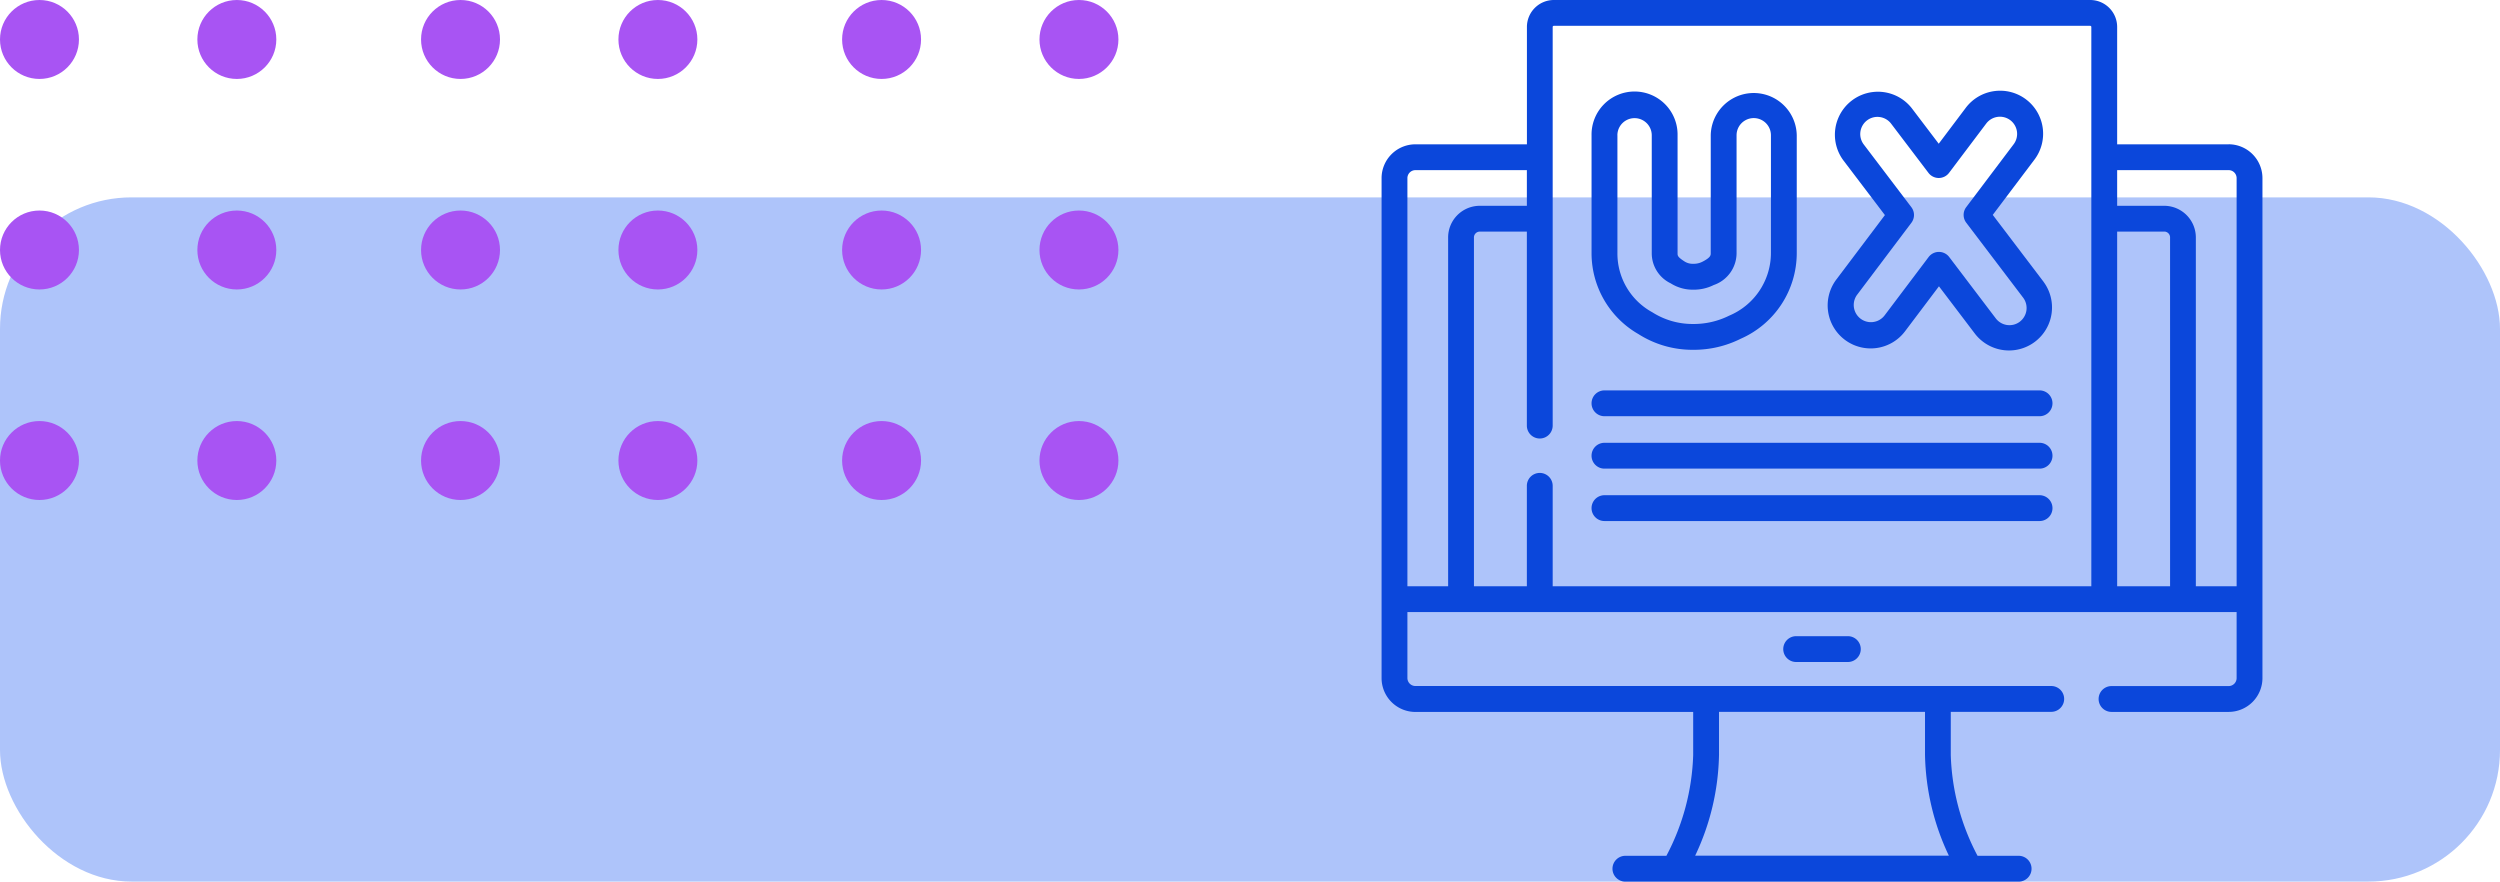 <svg xmlns="http://www.w3.org/2000/svg" xmlns:xlink="http://www.w3.org/1999/xlink" width="190" height="67" viewBox="0 0 190 67">
  <defs>
    <clipPath id="clip-path">
      <rect width="85" height="39" fill="none"/>
    </clipPath>
  </defs>
  <g id="Grupo_1100219" data-name="Grupo 1100219" transform="translate(-1230 -2097)">
    <rect id="Rectángulo_401671" data-name="Rectángulo 401671" width="190" height="52" rx="10" transform="translate(1230 2112)" fill="#aec4fa"/>
    <g id="Cuadrícula_de_repetición_17" data-name="Cuadrícula de repetición 17" transform="translate(1230 2097)" clip-path="url(#clip-path)">
      <g transform="translate(-180 -1074)">
        <circle id="Elipse_9675" data-name="Elipse 9675" cx="3" cy="3" r="3" transform="translate(180 1074)" fill="#a854f3"/>
        <circle id="Elipse_9676" data-name="Elipse 9676" cx="3" cy="3" r="3" transform="translate(195 1074)" fill="#a854f3"/>
        <circle id="Elipse_9677" data-name="Elipse 9677" cx="3" cy="3" r="3" transform="translate(212 1074)" fill="#a854f3"/>
        <circle id="Elipse_9678" data-name="Elipse 9678" cx="3" cy="3" r="3" transform="translate(227 1074)" fill="#a854f3"/>
        <circle id="Elipse_9679" data-name="Elipse 9679" cx="3" cy="3" r="3" transform="translate(244 1074)" fill="#a854f3"/>
        <circle id="Elipse_9680" data-name="Elipse 9680" cx="3" cy="3" r="3" transform="translate(259 1074)" fill="#a854f3"/>
      </g>
      <g transform="translate(-180 -1058)">
        <circle id="Elipse_9675-2" data-name="Elipse 9675" cx="3" cy="3" r="3" transform="translate(180 1074)" fill="#a854f3"/>
        <circle id="Elipse_9676-2" data-name="Elipse 9676" cx="3" cy="3" r="3" transform="translate(195 1074)" fill="#a854f3"/>
        <circle id="Elipse_9677-2" data-name="Elipse 9677" cx="3" cy="3" r="3" transform="translate(212 1074)" fill="#a854f3"/>
        <circle id="Elipse_9678-2" data-name="Elipse 9678" cx="3" cy="3" r="3" transform="translate(227 1074)" fill="#a854f3"/>
        <circle id="Elipse_9679-2" data-name="Elipse 9679" cx="3" cy="3" r="3" transform="translate(244 1074)" fill="#a854f3"/>
        <circle id="Elipse_9680-2" data-name="Elipse 9680" cx="3" cy="3" r="3" transform="translate(259 1074)" fill="#a854f3"/>
      </g>
      <g transform="translate(-180 -1042)">
        <circle id="Elipse_9675-3" data-name="Elipse 9675" cx="3" cy="3" r="3" transform="translate(180 1074)" fill="#a854f3"/>
        <circle id="Elipse_9676-3" data-name="Elipse 9676" cx="3" cy="3" r="3" transform="translate(195 1074)" fill="#a854f3"/>
        <circle id="Elipse_9677-3" data-name="Elipse 9677" cx="3" cy="3" r="3" transform="translate(212 1074)" fill="#a854f3"/>
        <circle id="Elipse_9678-3" data-name="Elipse 9678" cx="3" cy="3" r="3" transform="translate(227 1074)" fill="#a854f3"/>
        <circle id="Elipse_9679-3" data-name="Elipse 9679" cx="3" cy="3" r="3" transform="translate(244 1074)" fill="#a854f3"/>
        <circle id="Elipse_9680-3" data-name="Elipse 9680" cx="3" cy="3" r="3" transform="translate(259 1074)" fill="#a854f3"/>
      </g>
    </g>
    <g id="Grupo_1100218" data-name="Grupo 1100218" transform="translate(1334.794 2097)">
      <path id="Trazado_875324" data-name="Trazado 875324" d="M234.518,369.541a.981.981,0,0,0,0,1.963h3.928a.981.981,0,1,0,0-1.963Z" transform="translate(-202.803 -321.192)" fill="#0b47db"/>
      <path id="Trazado_875325" data-name="Trazado 875325" d="M64.582,10.968H56.11V2.048A2.05,2.05,0,0,0,54.062,0H13.3a2.05,2.05,0,0,0-2.048,2.048v8.92H2.776a2.573,2.573,0,0,0-2.57,2.57v38a2.573,2.573,0,0,0,2.57,2.57H23.888v3.268c0,.005,0,.011,0,.016a17.514,17.514,0,0,1-2.036,7.649H18.736a.981.981,0,1,0,0,1.963H48.622a.981.981,0,1,0,0-1.963H45.5a17.446,17.446,0,0,1-2.035-7.649c0-.005,0-.011,0-.016V54.1H51.1a.981.981,0,0,0,0-1.963H2.776a.608.608,0,0,1-.607-.607V46.519H65.189v5.016a.608.608,0,0,1-.607.607h-8.9a.981.981,0,1,0,0,1.963h8.9a2.573,2.573,0,0,0,2.57-2.57v-38a2.573,2.573,0,0,0-2.57-2.57Zm-38.731,46.4V54.1H41.507v3.26a18.576,18.576,0,0,0,1.814,7.673H24.037A18.576,18.576,0,0,0,25.851,57.365ZM5.264,18.08V44.556H2.169V13.538a.608.608,0,0,1,.607-.607h8.472v2.71H7.634A2.408,2.408,0,0,0,5.264,18.08ZM54.148,44.556H13.21V36.924a.981.981,0,1,0-1.963,0v7.632H7.226V18.08a.447.447,0,0,1,.407-.477h3.614V32.345a.981.981,0,0,0,1.963,0V2.048a.085.085,0,0,1,.085-.085H54.062a.085.085,0,0,1,.085.085V44.556Zm5.984,0H56.11V17.6h3.614a.447.447,0,0,1,.407.477Zm5.058,0h-3.1V18.08a2.408,2.408,0,0,0-2.37-2.439H56.11V12.93h8.472a.608.608,0,0,1,.607.607Z" fill="#0b47db"/>
      <path id="Trazado_875326" data-name="Trazado 875326" d="M125.728,71.966a7.63,7.63,0,0,0,4.17,1.2,7.964,7.964,0,0,0,3.616-.842,7.11,7.11,0,0,0,4.255-6.5V56.862a3.269,3.269,0,0,0-6.537,0v8.961c0,.156,0,.332-.658.663a1.459,1.459,0,0,1-.679.143,1.139,1.139,0,0,1-.648-.173c-.536-.343-.536-.449-.536-.624V56.862a3.269,3.269,0,1,0-6.537,0v8.971a7.08,7.08,0,0,0,3.554,6.133Zm-1.591-15.1a1.306,1.306,0,0,1,2.612,0v8.971a2.531,2.531,0,0,0,1.442,2.278,3.12,3.12,0,0,0,1.707.482,3.386,3.386,0,0,0,1.559-.353,2.567,2.567,0,0,0,1.738-2.416V56.862a1.306,1.306,0,1,1,2.612,0v8.961a5.172,5.172,0,0,1-3.176,4.749,6.028,6.028,0,0,1-2.743.632,5.687,5.687,0,0,1-3.1-.893,5.079,5.079,0,0,1-2.648-4.479V56.862Z" transform="translate(-106.01 -46.581)" fill="#0b47db"/>
      <path id="Trazado_875327" data-name="Trazado 875327" d="M275.889,67.4l-3.873-5.1,3.147-4.173a3.269,3.269,0,1,0-5.22-3.936l-2.034,2.7-2.054-2.706a3.269,3.269,0,0,0-5.207,3.952l3.171,4.178-3.67,4.868a3.269,3.269,0,1,0,5.22,3.936l2.558-3.392,2.756,3.631a3.269,3.269,0,0,0,5.207-3.952Zm-1.814,3.016a1.306,1.306,0,0,1-1.83-.251l-3.54-4.664a.981.981,0,0,0-.782-.388h0a.982.982,0,0,0-.782.39L263.8,69.933a1.306,1.306,0,0,1-2.086-1.573l4.117-5.46a.981.981,0,0,0,0-1.184l-3.62-4.769a1.306,1.306,0,1,1,2.081-1.579l2.838,3.739a.981.981,0,0,0,.782.388h0a.981.981,0,0,0,.782-.39l2.815-3.734a1.306,1.306,0,1,1,2.085,1.573L270,61.709a.981.981,0,0,0,0,1.184l4.322,5.694a1.307,1.307,0,0,1-.251,1.83Z" transform="translate(-225.36 -45.968)" fill="#0b47db"/>
      <path id="Trazado_875328" data-name="Trazado 875328" d="M156.223,226.776H123.155a.981.981,0,1,0,0,1.963h33.068a.981.981,0,1,0,0-1.963Z" transform="translate(-106.01 -197.106)" fill="#0b47db"/>
      <path id="Trazado_875329" data-name="Trazado 875329" d="M156.223,257.219H123.155a.981.981,0,1,0,0,1.963h33.068a.981.981,0,1,0,0-1.963Z" transform="translate(-106.01 -223.566)" fill="#0b47db"/>
      <path id="Trazado_875330" data-name="Trazado 875330" d="M156.223,287.662H123.155a.981.981,0,1,0,0,1.963h33.068a.981.981,0,1,0,0-1.963Z" transform="translate(-106.01 -250.026)" fill="#0b47db"/>
    </g>
  </g>
</svg>
